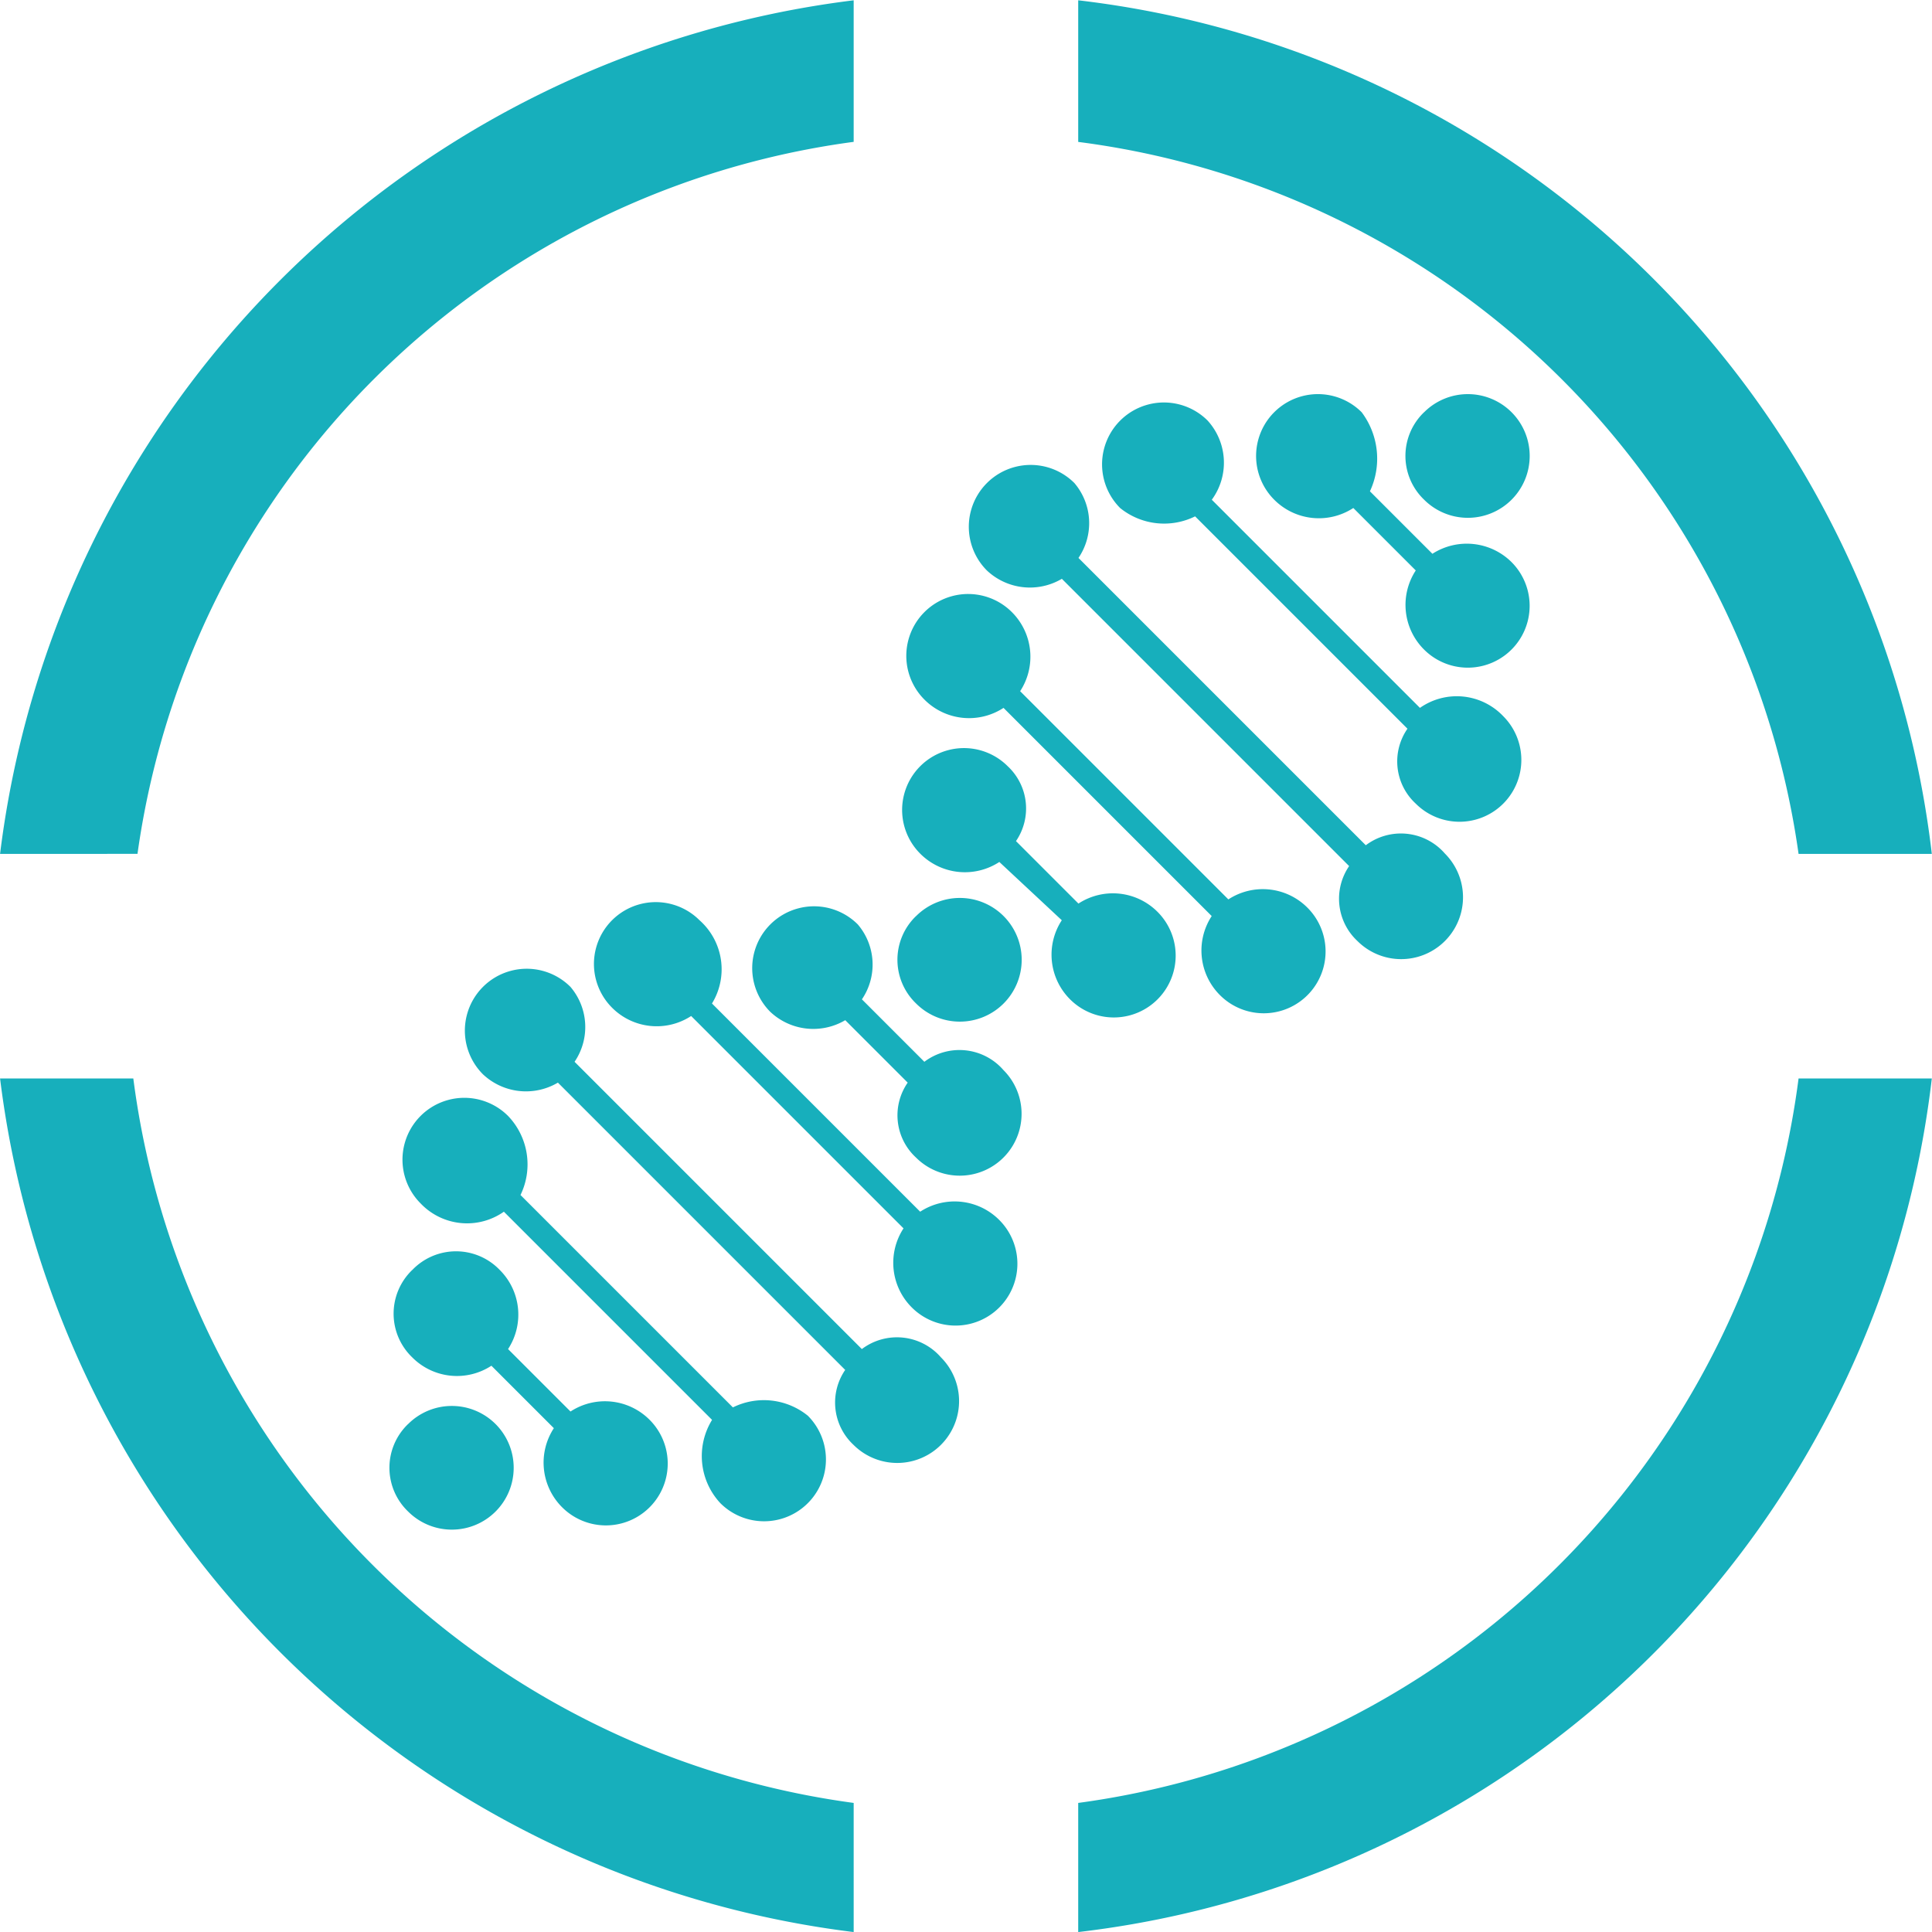 <svg xmlns="http://www.w3.org/2000/svg" viewBox="0 0 31.897 31.897">
  <defs>
    <style>
      .cls-1 {
        fill: #17afbc;
      }
    </style>
  </defs>
  <path id="_017多联靶向抗瘤免疫细胞" data-name="017多联靶向抗瘤免疫细胞" class="cls-1" d="M104.7,112.744l4.743,4.743a.962.962,0,0,1,1.306.137,1.021,1.021,0,1,1-1.444,1.444.954.954,0,0,1-.137-1.237l-4.743-4.743a1.036,1.036,0,0,1-1.237-.137,1.021,1.021,0,0,1,1.444-1.444A1.021,1.021,0,0,1,104.7,112.744Zm2.269-.962,3.437,3.437a1.04,1.04,0,0,1,1.306.137,1.021,1.021,0,1,1-1.444,1.444,1.04,1.04,0,0,1-.137-1.306l-3.506-3.506a1.04,1.04,0,0,1-1.306-.137,1.021,1.021,0,0,1,1.444-1.444A1.081,1.081,0,0,1,106.969,111.781Zm2.475-.069,1.031,1.031a.962.962,0,0,1,1.306.137,1.021,1.021,0,0,1-1.444,1.444.947.947,0,0,1-.137-1.237l-1.031-1.031a1.036,1.036,0,0,1-1.237-.137,1.021,1.021,0,1,1,1.444-1.444A1.021,1.021,0,0,1,109.444,111.713Zm2.544-2.612,1.031,1.031a1.04,1.04,0,0,1,1.306.137,1.021,1.021,0,1,1-1.444,1.444,1.04,1.04,0,0,1-.137-1.306l-1.031-.962a1.04,1.04,0,0,1-1.306-.137,1.021,1.021,0,0,1,1.444-1.444A.954.954,0,0,1,111.988,109.1Zm.069-2.475,3.437,3.437a1.04,1.04,0,0,1,1.306.137,1.021,1.021,0,1,1-1.444,1.444,1.04,1.04,0,0,1-.137-1.306l-3.437-3.437a1.04,1.04,0,0,1-1.306-.137,1.021,1.021,0,0,1,1.444-1.444A1.04,1.04,0,0,1,112.056,106.626Zm5.775-3.3,1.031,1.031a1.049,1.049,0,0,1,1.306.137,1.021,1.021,0,1,1-1.444,1.444,1.04,1.04,0,0,1-.137-1.306l-1.031-1.031a1.04,1.04,0,0,1-1.306-.137,1.021,1.021,0,1,1,1.444-1.444A1.275,1.275,0,0,1,117.831,103.326Zm-4.812,1.1,4.743,4.743a.962.962,0,0,1,1.306.137,1.021,1.021,0,1,1-1.444,1.444.954.954,0,0,1-.137-1.237l-4.743-4.743a1.036,1.036,0,0,1-1.237-.137,1.021,1.021,0,0,1,1.444-1.444A1.021,1.021,0,0,1,113.019,104.426Zm-9.212,10.518,3.506,3.506a1.154,1.154,0,0,1,1.237.137,1.021,1.021,0,1,1-1.444,1.444,1.139,1.139,0,0,1-.137-1.375l-3.437-3.437a1.058,1.058,0,0,1-1.375-.137,1.021,1.021,0,0,1,1.444-1.444A1.156,1.156,0,0,1,103.807,114.944Zm-1.787,1.237a1,1,0,0,1,1.444,0,1.04,1.04,0,0,1,.137,1.306l1.031,1.031a1.04,1.04,0,0,1,1.306.137,1.021,1.021,0,0,1-1.444,1.444,1.04,1.04,0,0,1-.137-1.306l-1.031-1.031a1.04,1.04,0,0,1-1.306-.137A1,1,0,0,1,102.02,116.181Zm-.069,2.544a1.021,1.021,0,1,1,0,1.444A1,1,0,0,1,101.951,118.725Zm8.387-8.387a1.021,1.021,0,1,1,0,1.444A1,1,0,0,1,110.338,110.338Zm4.881-6.874,3.437,3.437a1.058,1.058,0,0,1,1.375.137,1.021,1.021,0,0,1-1.444,1.444.947.947,0,0,1-.137-1.237l-3.506-3.506a1.154,1.154,0,0,1-1.237-.137,1.021,1.021,0,1,1,1.444-1.444,1.034,1.034,0,0,1,.069,1.306Zm3.506-1.444a1.021,1.021,0,1,1,0,1.444A1,1,0,0,1,118.725,102.02Zm-9.418,25.092a16.2,16.2,0,0,1-14.093-14.093h2.2a13.858,13.858,0,0,0,11.893,11.961Zm17.8-14.093a16.067,16.067,0,0,1-14.093,14.093V124.98a13.858,13.858,0,0,0,11.893-11.961Zm-14.093-17.8a16.067,16.067,0,0,1,14.093,14.093h-2.2a13.783,13.783,0,0,0-11.893-11.755Zm-17.8,14.093a16.2,16.2,0,0,1,14.093-14.093v2.337a13.782,13.782,0,0,0-11.824,11.755Z" transform="translate(-95.214 -95.214)"/>
</svg>
